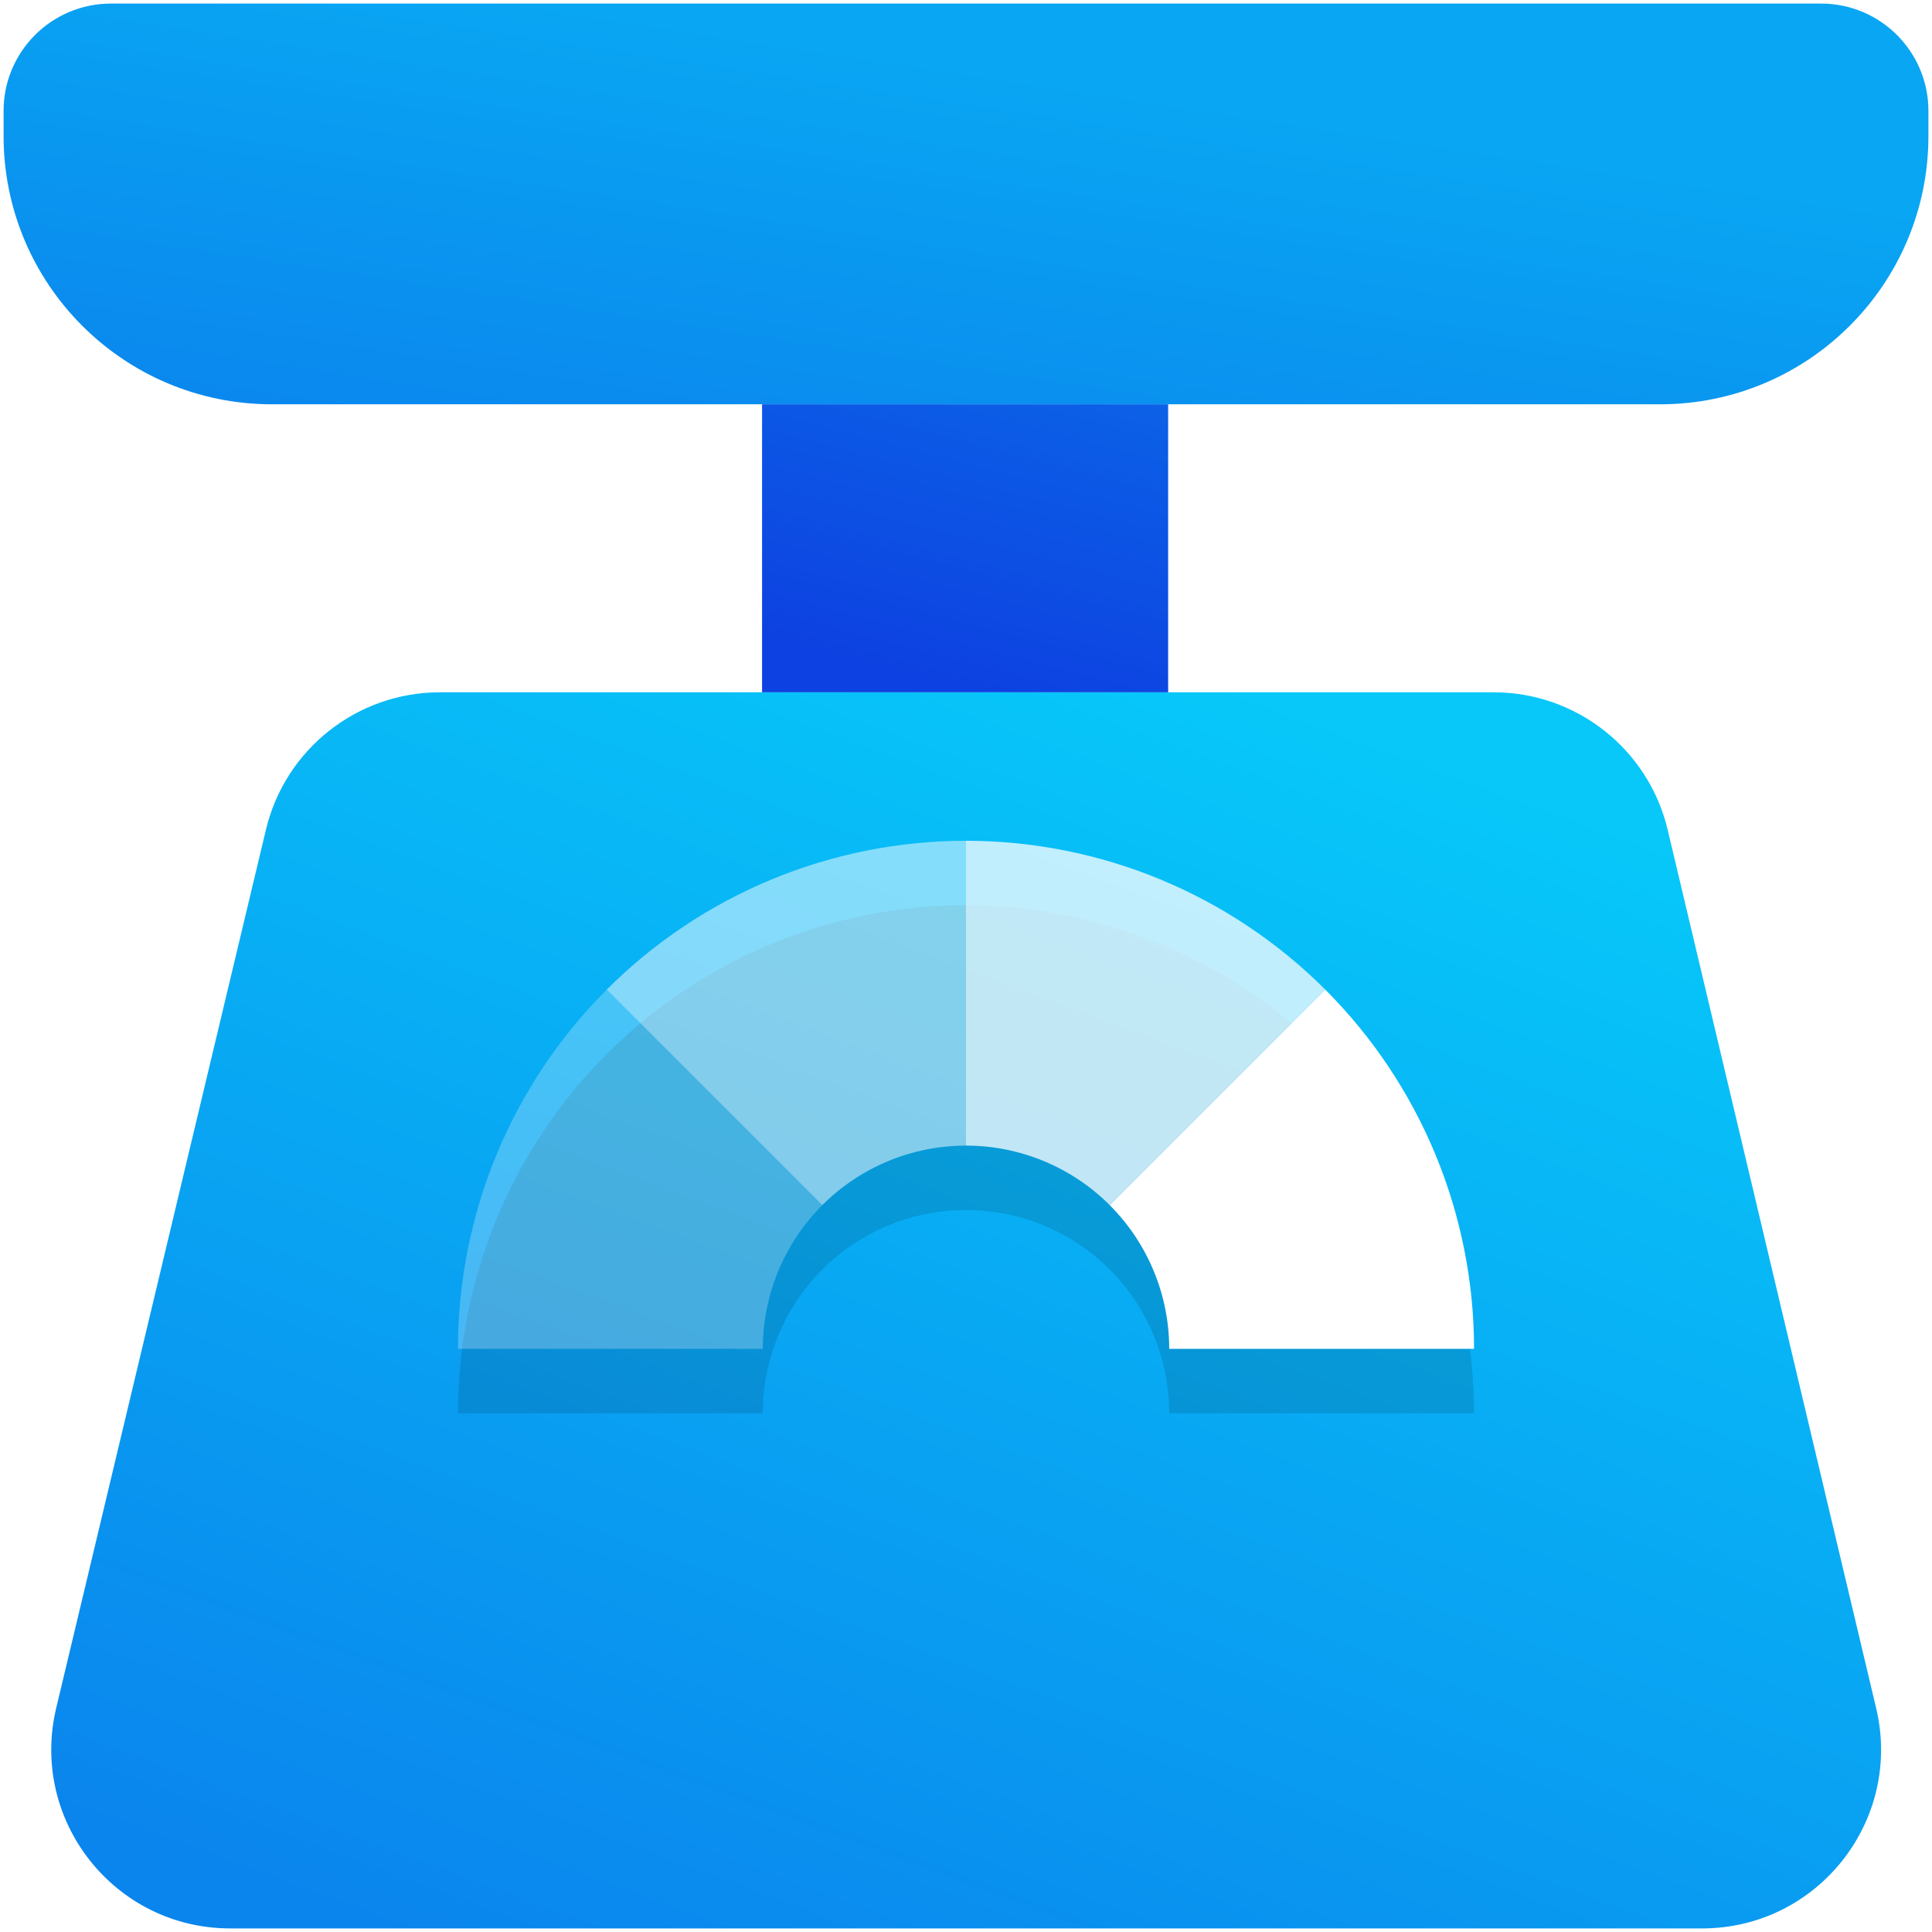 <svg width="1080" height="1080" viewBox="0 0 1080 1080" fill="none" xmlns="http://www.w3.org/2000/svg">
<path d="M148.667 463.775C159.417 418.758 199.651 387 245.933 387H834.956C881.289 387 921.554 418.827 932.253 463.908L1048.79 954.908C1063.7 1017.73 1016.05 1078 951.488 1078H128.69C64.069 1078 16.416 1017.63 31.424 954.775L148.667 463.775Z" fill="url(#paint0_linear_1097_90)"/>
<g filter="url(#filter0_f_1097_90)">
<path fill-rule="evenodd" clip-rule="evenodd" d="M339.182 589.182C392.442 535.921 464.679 506 540 506C615.321 506 687.558 535.921 740.818 589.182C794.079 642.442 824 714.679 824 790H653.6C653.6 759.871 641.631 730.977 620.327 709.673C599.023 688.369 570.129 676.4 540 676.4C509.871 676.4 480.977 688.369 459.673 709.673C438.369 730.977 426.4 759.871 426.4 790H256C256 714.679 285.921 642.442 339.182 589.182Z" fill="black" fill-opacity="0.12"/>
</g>
<path d="M2 62C2 28.863 28.863 2 62 2H1018C1051.14 2 1078 28.863 1078 62V76C1078 158.843 1010.84 226 928 226H152C69.157 226 2 158.843 2 76V62Z" fill="url(#paint1_linear_1097_90)"/>
<rect x="426" y="226" width="227" height="161" fill="url(#paint2_linear_1097_90)"/>
<path d="M339.182 553.182C285.921 606.442 256 678.679 256 754L426.4 754C426.4 723.871 438.369 694.977 459.673 673.673L339.182 553.182Z" fill="white" fill-opacity="0.25"/>
<path d="M540 470C464.679 470 392.442 499.921 339.182 553.182L459.673 673.673C480.977 652.369 509.871 640.4 540 640.4V470Z" fill="white" fill-opacity="0.5"/>
<path d="M740.818 553.182C687.558 499.921 615.321 470 540 470V640.4C570.129 640.4 599.023 652.369 620.327 673.673L740.818 553.182Z" fill="white" fill-opacity="0.75"/>
<path d="M824 754C824 678.679 794.079 606.442 740.818 553.182L620.327 673.673C641.631 694.977 653.6 723.871 653.6 754H824Z" fill="white"/>
<defs>
<filter id="filter0_f_1097_90" x="156" y="406" width="768" height="484" filterUnits="userSpaceOnUse" color-interpolation-filters="sRGB">
<feFlood flood-opacity="0" result="BackgroundImageFix"/>
<feBlend mode="normal" in="SourceGraphic" in2="BackgroundImageFix" result="shape"/>
<feGaussianBlur stdDeviation="50" result="effect1_foregroundBlur_1097_90"/>
</filter>
<linearGradient id="paint0_linear_1097_90" x1="701" y1="387" x2="418.111" y2="1153.02" gradientUnits="userSpaceOnUse">
<stop stop-color="#07C8F9"/>
<stop offset="1" stop-color="#0A85ED"/>
</linearGradient>
<linearGradient id="paint1_linear_1097_90" x1="585" y1="45" x2="544.666" y2="308.215" gradientUnits="userSpaceOnUse">
<stop stop-color="#09A6F3"/>
<stop offset="1" stop-color="#0A85ED"/>
</linearGradient>
<linearGradient id="paint2_linear_1097_90" x1="590.5" y1="197.53" x2="541.232" y2="387.449" gradientUnits="userSpaceOnUse">
<stop stop-color="#0C63E7"/>
<stop offset="1" stop-color="#0D41E1"/>
</linearGradient>
</defs>
</svg>
